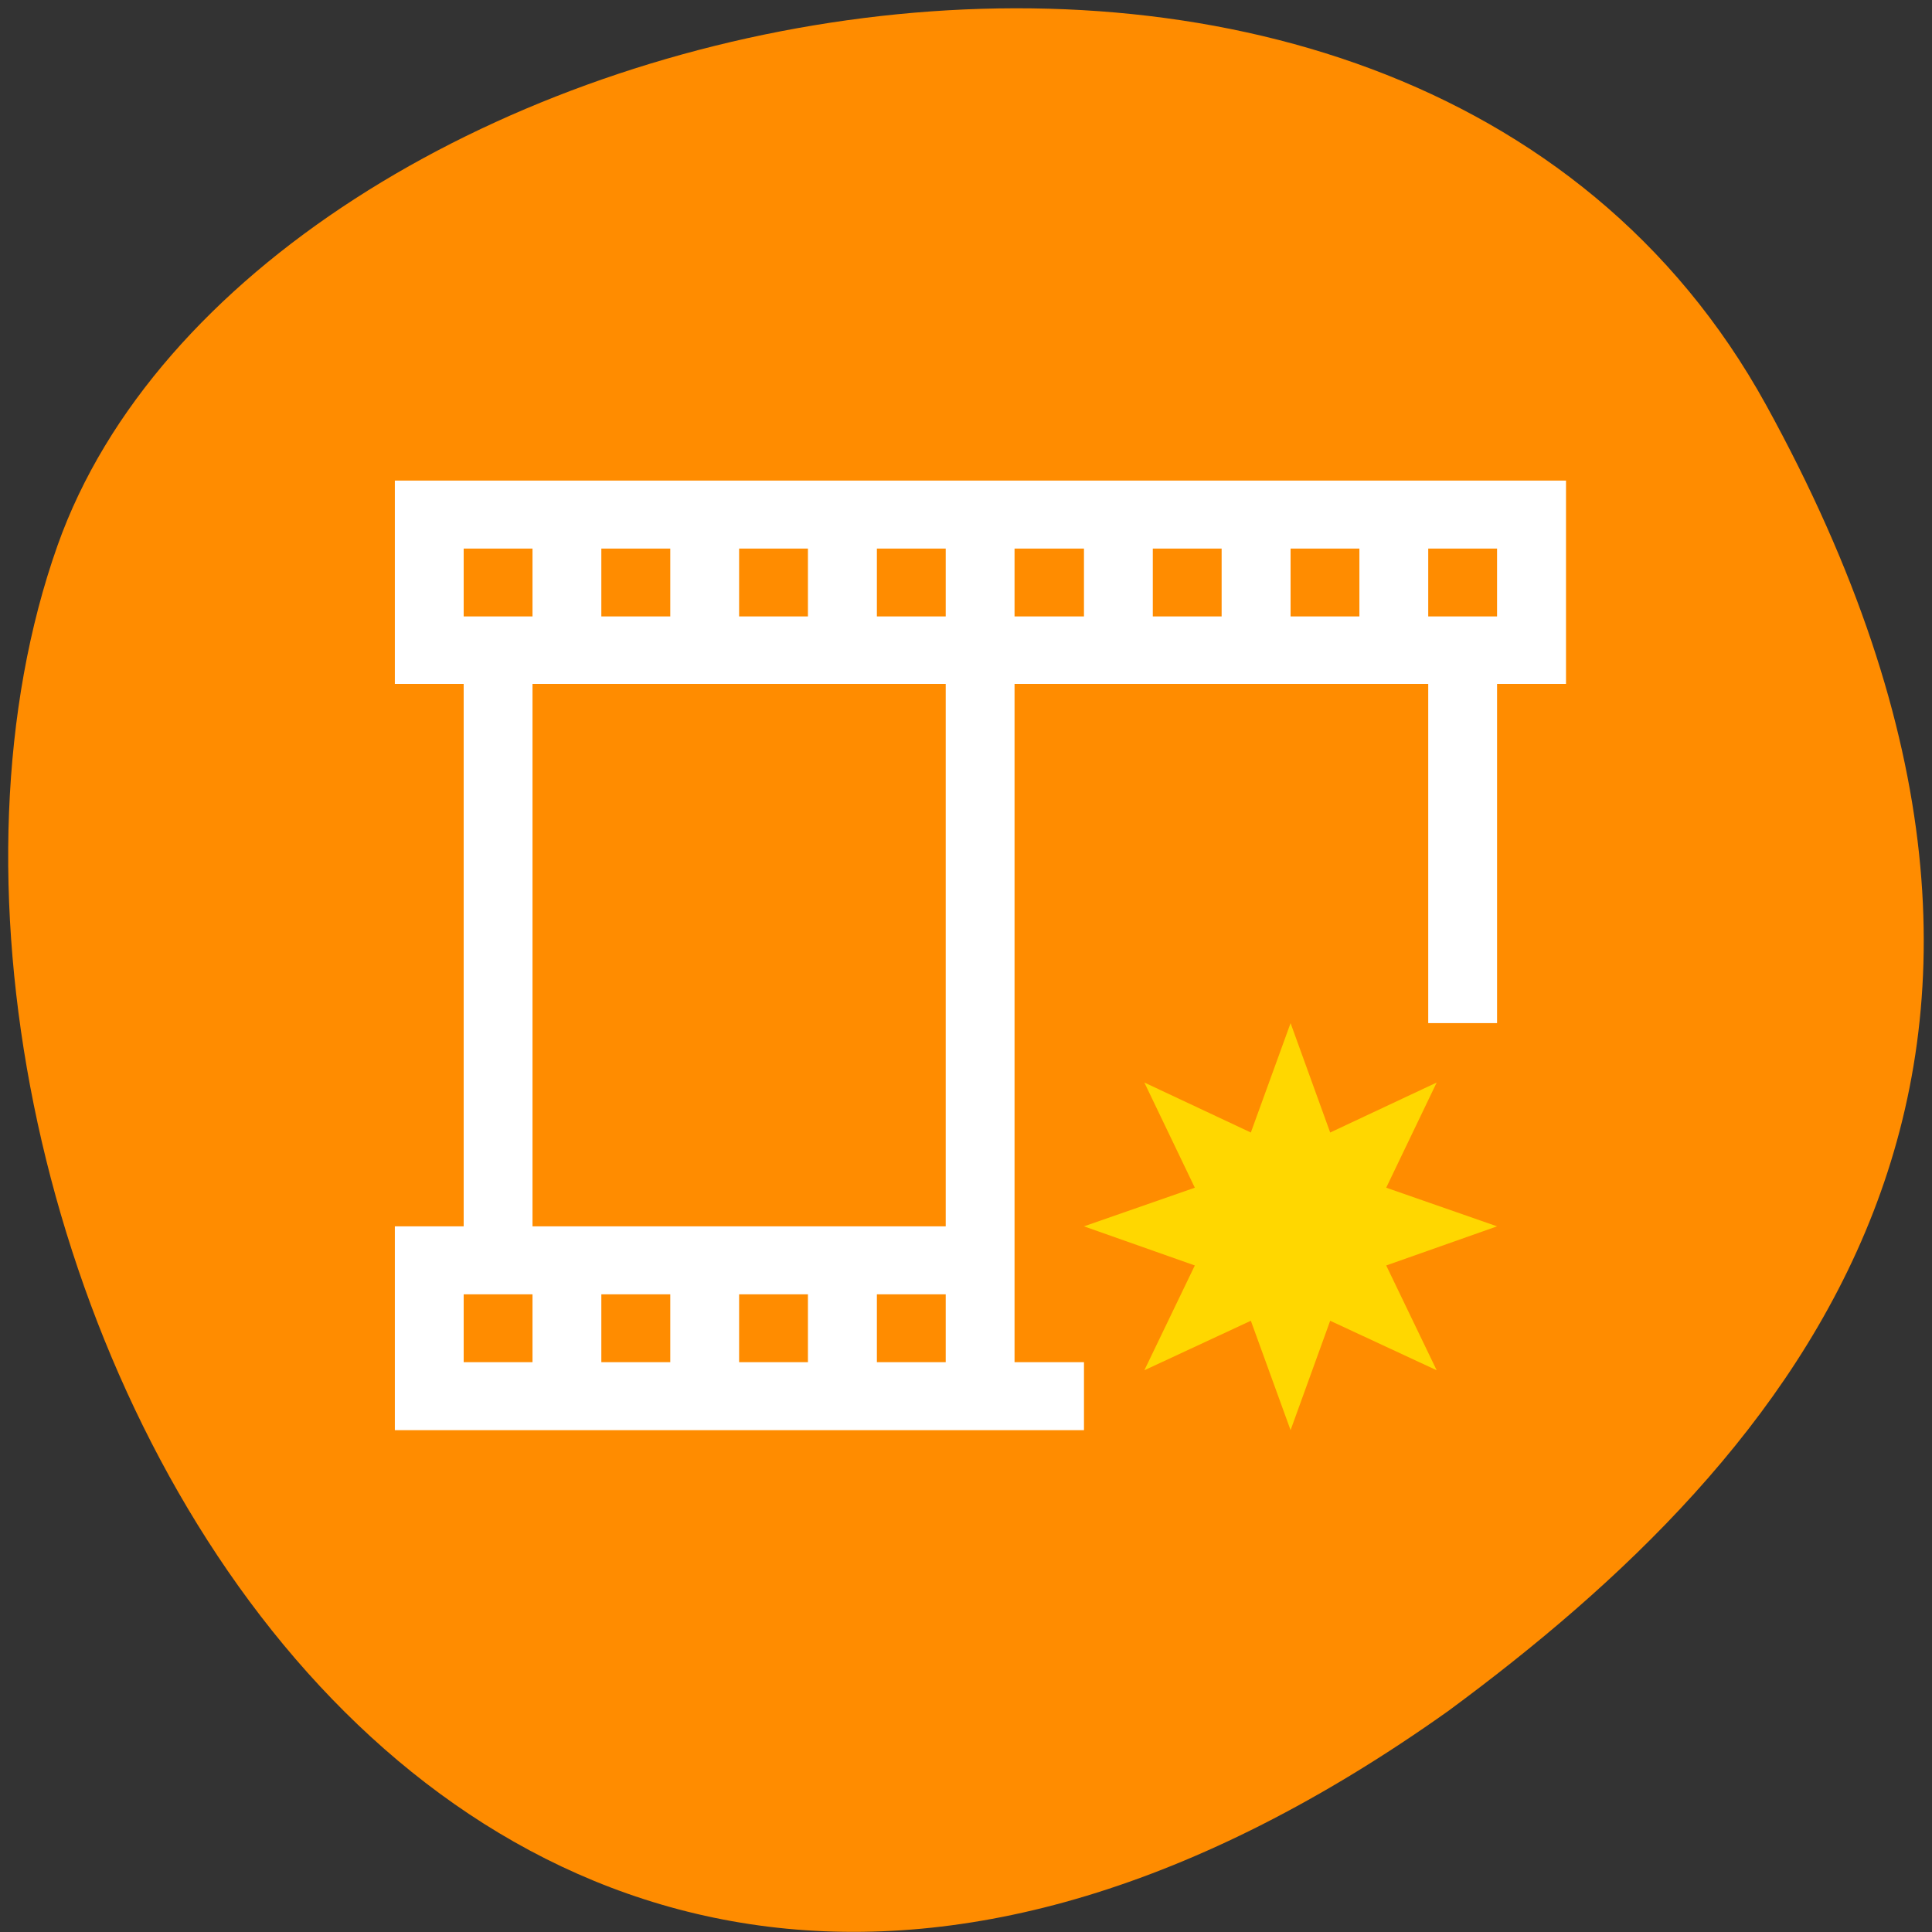 
<svg xmlns="http://www.w3.org/2000/svg" xmlns:xlink="http://www.w3.org/1999/xlink" width="16px" height="16px" viewBox="0 0 16 16" version="1.1">
<rect x="0" y="0" width="16" height="16" fill="#333333" stroke="none"/>
<g id="surface1">
<path style=" stroke:none;fill-rule:nonzero;fill:rgb(100%,54.902%,0%);fill-opacity:1;" d="M 14.625 3.352 C 11.59 -2.156 2.086 -0.02 0.477 4.516 C -1.441 9.918 3.547 20.18 11.996 14.168 C 14.84 12.07 17.656 8.859 14.625 3.352 Z M 14.625 3.352 "/>
<path style=" stroke:none;fill-rule:nonzero;fill:rgb(100%,100%,100%);fill-opacity:1;" d="M 3.27 3.98 L 3.27 5.664 L 3.84 5.664 L 3.84 10.156 L 3.27 10.156 L 3.27 11.844 L 8.977 11.844 L 8.977 11.281 L 8.402 11.281 L 8.402 5.664 L 11.828 5.664 L 11.828 8.473 L 12.398 8.473 L 12.398 5.664 L 12.969 5.664 L 12.969 3.98 Z M 3.84 4.543 L 4.41 4.543 L 4.41 5.105 L 3.84 5.105 Z M 4.98 4.543 L 5.551 4.543 L 5.551 5.105 L 4.98 5.105 Z M 6.121 4.543 L 6.691 4.543 L 6.691 5.105 L 6.121 5.105 Z M 7.262 4.543 L 7.832 4.543 L 7.832 5.105 L 7.262 5.105 Z M 8.402 4.543 L 8.977 4.543 L 8.977 5.105 L 8.402 5.105 Z M 9.547 4.543 L 10.117 4.543 L 10.117 5.105 L 9.547 5.105 Z M 10.688 4.543 L 11.258 4.543 L 11.258 5.105 L 10.688 5.105 Z M 11.828 4.543 L 12.398 4.543 L 12.398 5.105 L 11.828 5.105 Z M 4.41 5.664 L 7.832 5.664 L 7.832 10.156 L 4.41 10.156 Z M 3.84 10.719 L 4.41 10.719 L 4.41 11.281 L 3.84 11.281 Z M 4.98 10.719 L 5.551 10.719 L 5.551 11.281 L 4.98 11.281 Z M 6.121 10.719 L 6.691 10.719 L 6.691 11.281 L 6.121 11.281 Z M 7.262 10.719 L 7.832 10.719 L 7.832 11.281 L 7.262 11.281 Z M 7.262 10.719 "/>
<path style=" stroke:none;fill-rule:nonzero;fill:rgb(100%,84.314%,0%);fill-opacity:1;" d="M 10.688 8.473 L 10.359 9.379 L 9.477 8.965 L 9.895 9.836 L 8.977 10.156 L 9.895 10.48 L 9.477 11.348 L 10.359 10.938 L 10.688 11.844 L 11.016 10.938 L 11.898 11.348 L 11.48 10.48 L 12.398 10.156 L 11.48 9.836 L 11.898 8.965 L 11.016 9.379 Z M 10.688 8.473 "/>
</g>
</svg>
